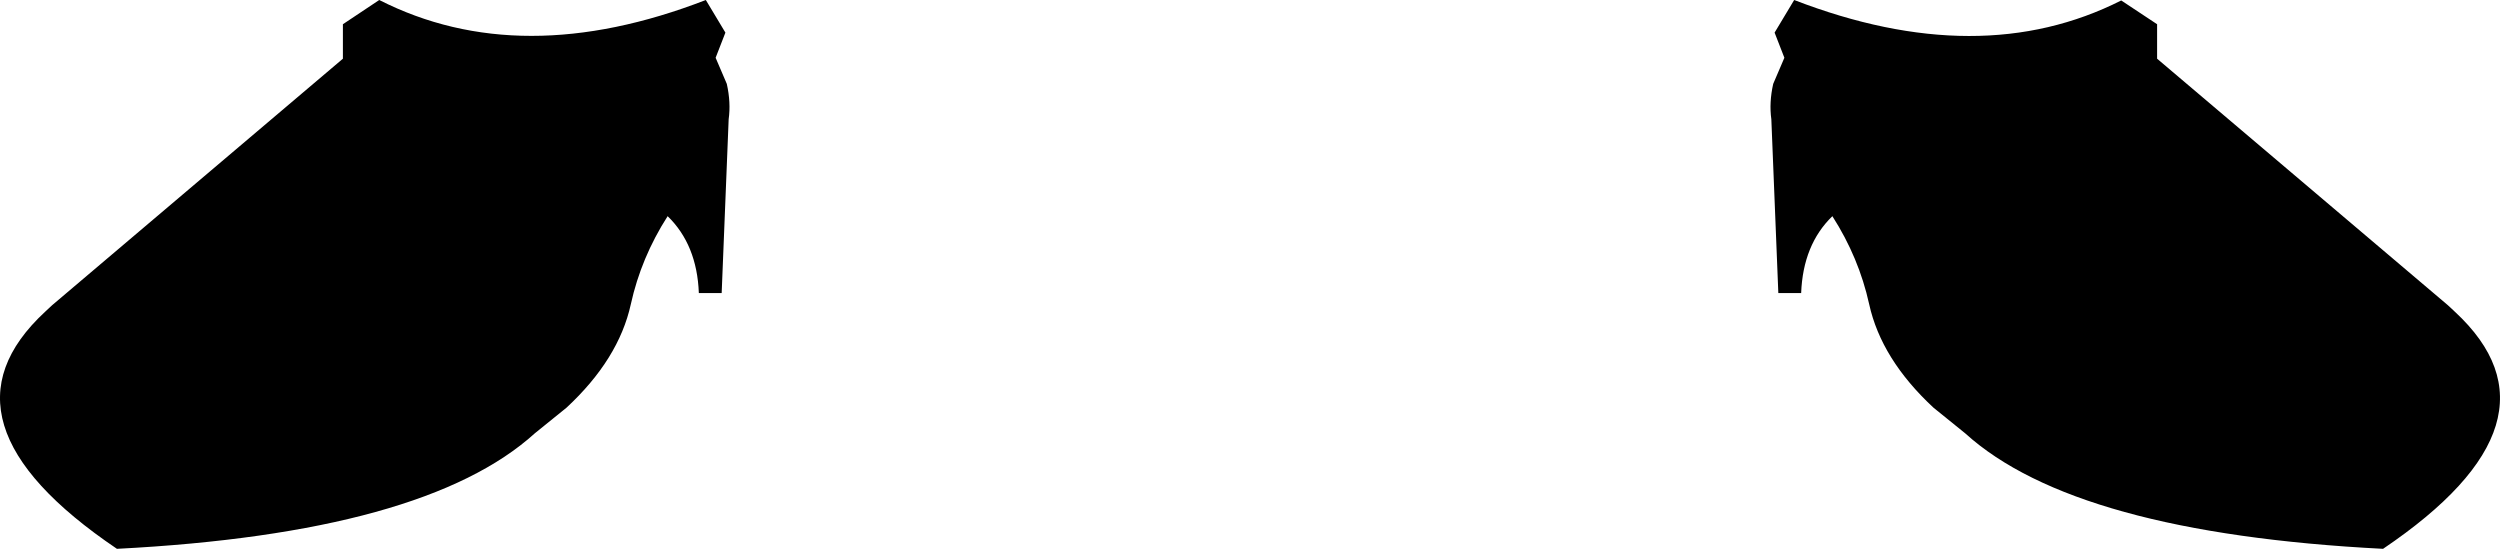 <?xml version="1.0" encoding="UTF-8" standalone="no"?>
<svg xmlns:xlink="http://www.w3.org/1999/xlink" height="58.9px" width="268.3px" xmlns="http://www.w3.org/2000/svg">
  <g transform="matrix(1.0, 0.0, 0.0, 1.0, -265.75, -513.05)">
    <path d="M306.45 513.05 Q321.6 520.75 341.5 513.05 L343.6 516.55 342.55 519.25 343.75 522.05 Q344.2 524.05 343.95 525.85 L343.2 544.5 340.75 544.5 Q340.55 539.3 337.4 536.25 334.55 540.7 333.45 545.7 332.15 551.6 326.55 556.8 L323.15 559.55 Q311.35 570.25 278.3 571.95 257.95 558.2 270.6 546.5 L271.35 545.8 302.55 519.35 302.55 515.65 306.45 513.05 M497.25 519.35 L528.45 545.8 529.2 546.5 Q541.85 558.2 521.5 571.95 488.45 570.25 476.65 559.55 L473.25 556.8 Q467.65 551.6 466.35 545.7 465.25 540.7 462.4 536.25 459.25 539.3 459.05 544.5 L456.6 544.5 455.85 525.85 Q455.6 524.05 456.05 522.05 L457.25 519.25 456.2 516.55 458.3 513.05 Q478.25 520.75 493.4 513.1 L497.25 515.65 497.25 519.35" fill="#000000" fill-rule="evenodd" stroke="none"/>
  </g>
</svg>
